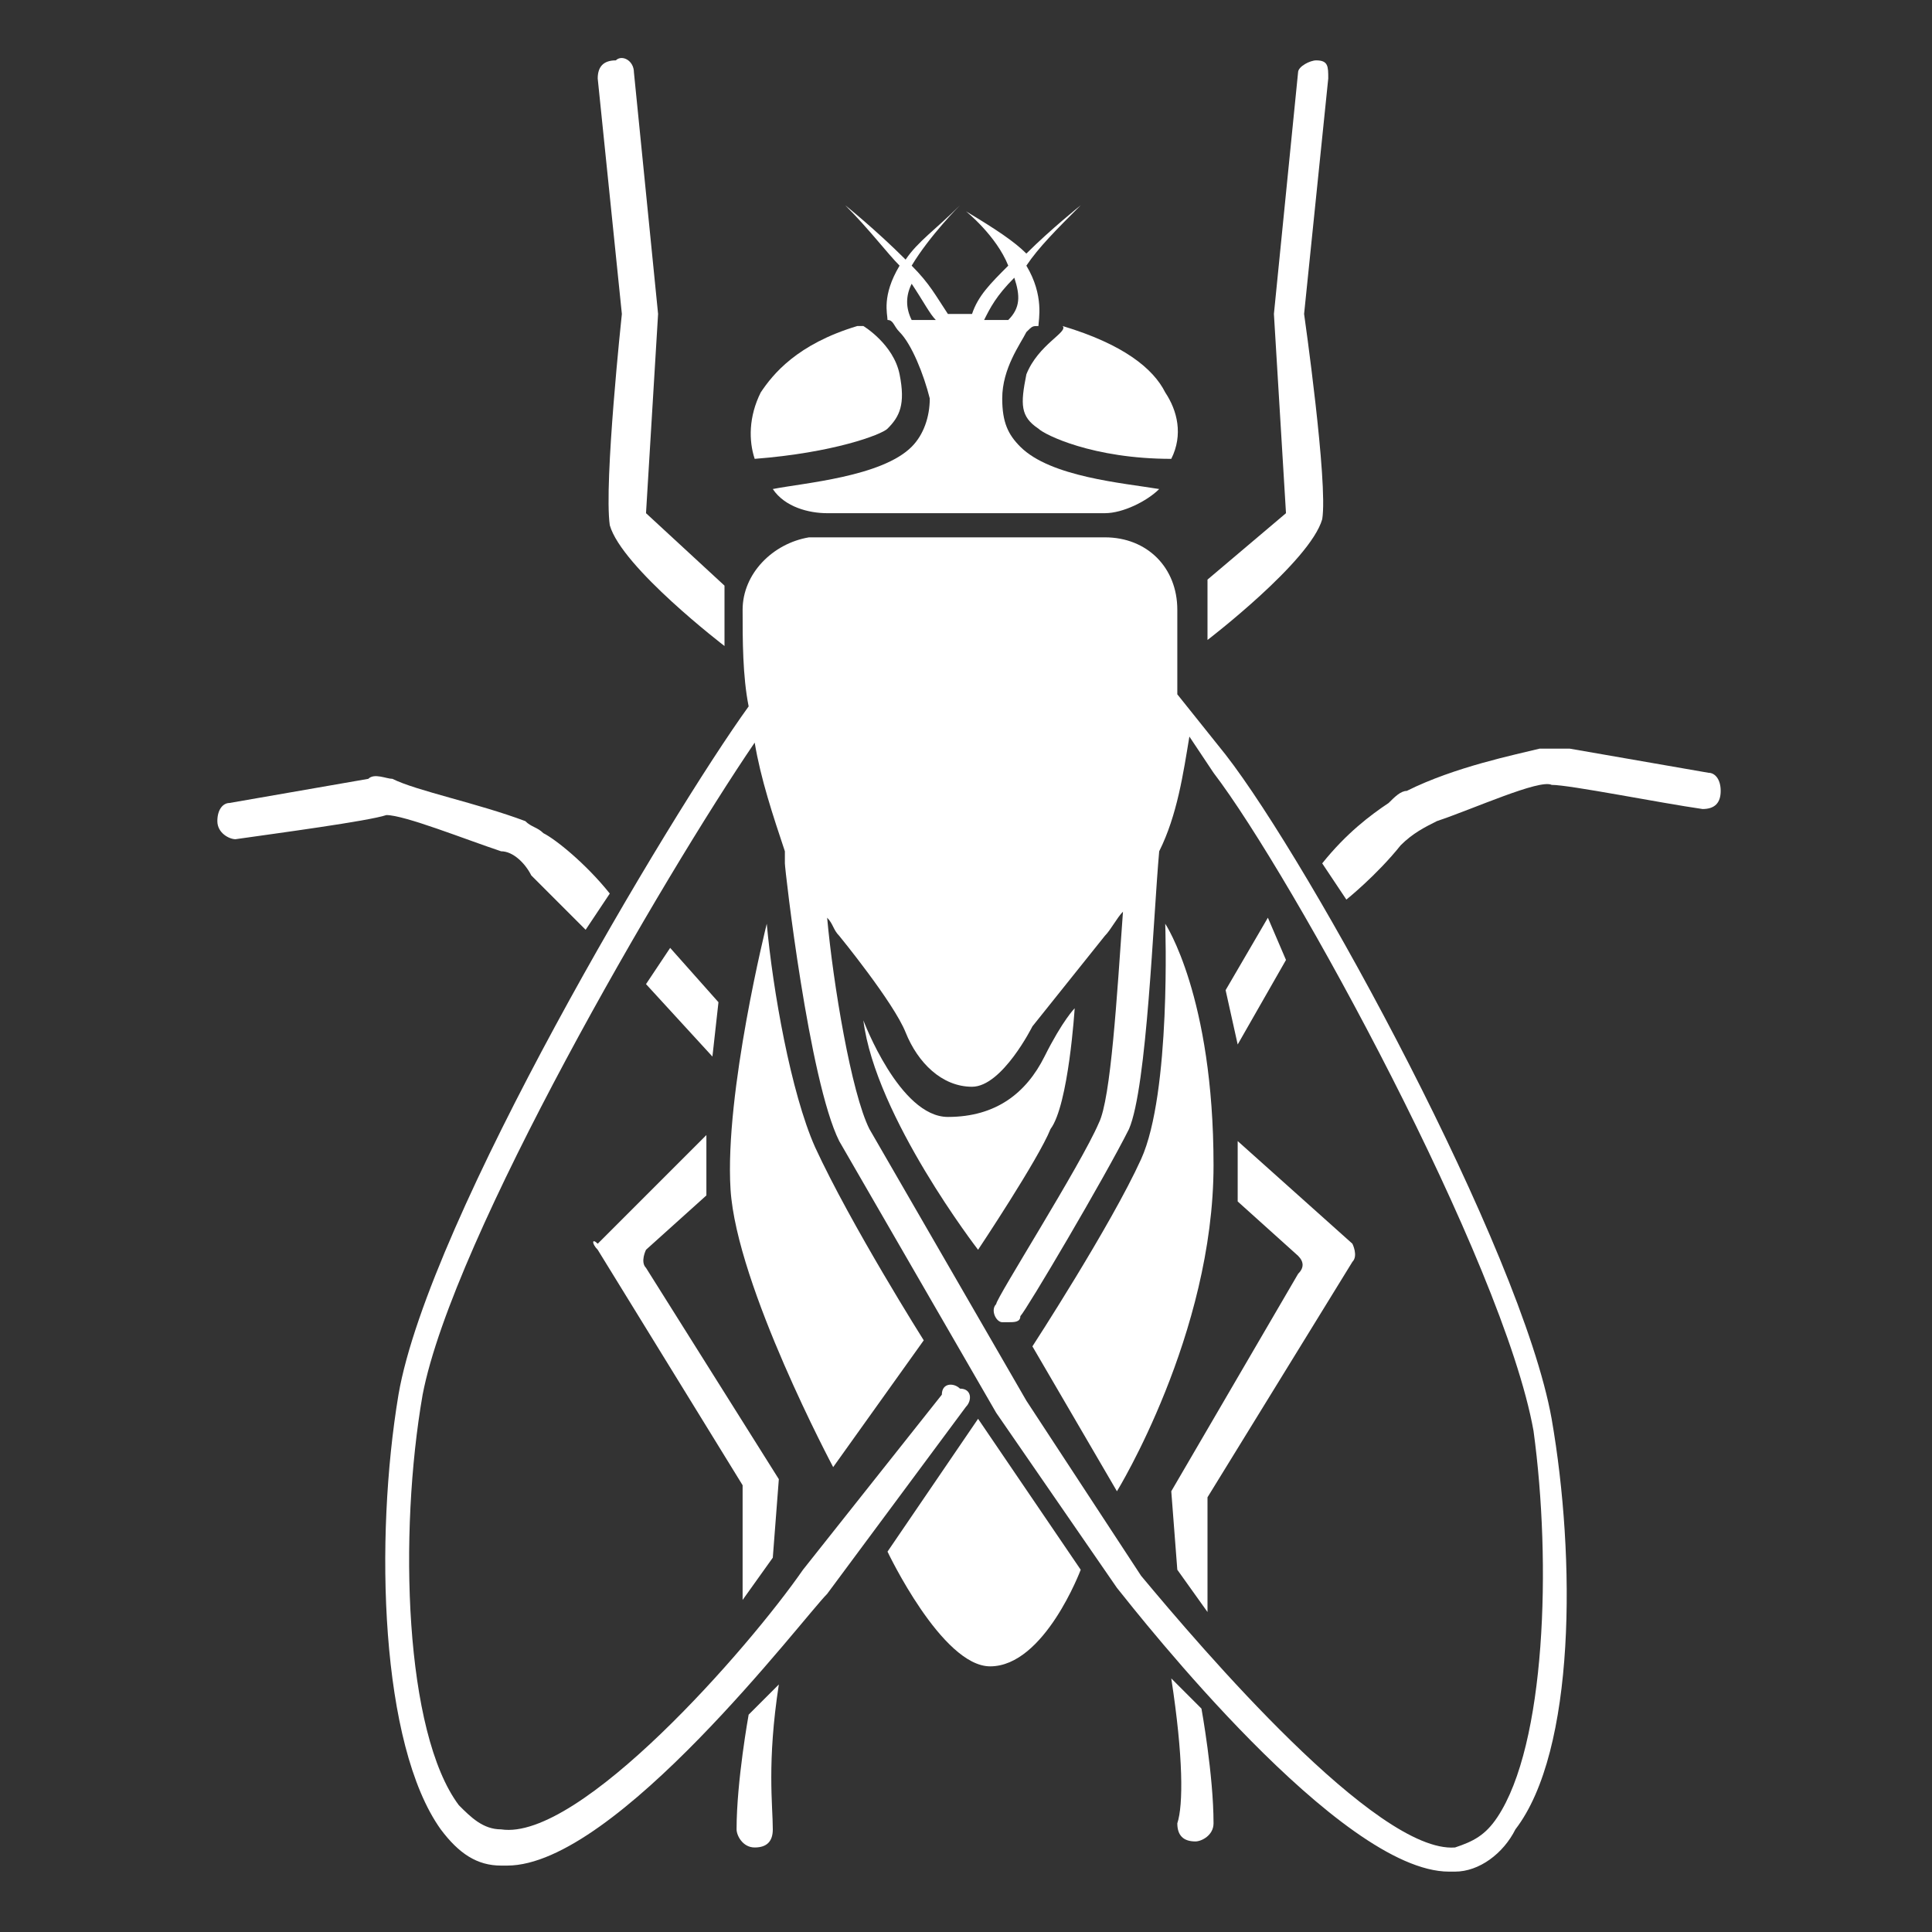 <?xml version="1.0" encoding="utf-8"?>
<!-- Generator: Adobe Illustrator 25.2.3, SVG Export Plug-In . SVG Version: 6.00 Build 0)  -->
<svg version="1.1" id="fruitfly" xmlns="http://www.w3.org/2000/svg" xmlns:xlink="http://www.w3.org/1999/xlink" x="0px" y="0px"
	 viewBox="0 0 32 32" style="enable-background:new 0 0 32 32;" xml:space="preserve">
<rect x="0" y="0" width="32" height="32" fill="#333333" stroke="none"/>
<style type="text/css">
	.st0{fill:#FFFFFF;}
</style>
<g>
	<path class="st0" d="M14.9,6.2c-0.1-0.5-0.6-0.8-0.6-0.8h-0.1c-1,0.3-1.4,0.8-1.6,1.1c-0.2,0.4-0.2,0.8-0.1,1.1
		c1.3-0.1,2.1-0.4,2.2-0.5C14.9,6.9,15,6.7,14.9,6.2z"/>
	<path class="st0" d="M17,6.2c-0.1,0.5-0.1,0.7,0.2,0.9c0.1,0.1,0.9,0.5,2.2,0.5c0.2-0.4,0.1-0.8-0.1-1.1c-0.2-0.4-0.7-0.8-1.7-1.1
		l0,0C17.7,5.5,17.2,5.7,17,6.2z"/>
	<path class="st0" d="M15.4,6.6c0,0.3-0.1,0.6-0.3,0.8c-0.5,0.5-1.8,0.6-2.3,0.7c0.2,0.3,0.6,0.4,0.9,0.4H16l0,0h2.3
		c0.3,0,0.7-0.2,0.9-0.4c-0.6-0.1-1.8-0.2-2.3-0.7c-0.2-0.2-0.3-0.4-0.3-0.8c0-0.5,0.3-0.9,0.4-1.1c0.1-0.1,0.1-0.1,0.2-0.1l0,0l0,0
		l0,0l0,0c0-0.1,0.1-0.5-0.2-1c0.2-0.3,0.5-0.6,0.9-1c0,0-0.5,0.4-0.9,0.8c-0.2-0.2-0.5-0.4-1-0.7c0,0,0.5,0.4,0.7,0.9
		c-0.3,0.3-0.5,0.5-0.6,0.8c-0.1,0-0.2,0-0.3,0c0,0,0,0-0.1,0c-0.2-0.3-0.3-0.5-0.6-0.8c0.3-0.5,0.8-1,0.8-1C15.5,3.8,15.2,4,15,4.3
		c-0.5-0.5-1-0.9-1-0.9c0.4,0.4,0.7,0.8,0.9,1c-0.3,0.5-0.2,0.8-0.2,0.9l0,0c0.1,0,0.1,0.1,0.2,0.2C15.1,5.7,15.3,6.2,15.4,6.6z
		 M16.8,4.6c0.1,0.3,0.1,0.5-0.1,0.7c-0.1,0-0.3,0-0.4,0C16.4,5.1,16.5,4.9,16.8,4.6z M15.1,4.7c0.2,0.3,0.3,0.5,0.4,0.6
		c-0.1,0-0.3,0-0.4,0C15,5.1,15,4.9,15.1,4.7z"/>
	<path class="st0" d="M20.3,12.5l-0.8-1c0-0.5,0-1,0-1.4c0-0.7-0.5-1.2-1.2-1.2l0,0c-0.1,0-0.3,0-0.4,0c0,0-2.7,0-4,0
		c-0.2,0-0.3,0-0.4,0h-0.1c-0.6,0.1-1.1,0.6-1.1,1.2c0,0.5,0,1.1,0.1,1.6l0,0c-1.3,1.8-5.3,8.5-5.8,11.4c-0.4,2.4-0.3,5.8,0.7,7.2
		c0.3,0.4,0.6,0.6,1,0.6h0.1c1.8,0,4.9-4.1,5.3-4.5l2.3-3.1c0.1-0.1,0.1-0.3-0.1-0.3c-0.1-0.1-0.3-0.1-0.3,0.1L13.3,26
		c-0.9,1.3-3.7,4.5-5,4.3c-0.3,0-0.5-0.2-0.7-0.4c-0.9-1.2-1-4.5-0.6-6.8c0.5-2.6,4-8.6,5.5-10.8c0.1,0.6,0.3,1.2,0.5,1.8
		c0,0,0,0.1,0,0.2c0,0.1,0.4,3.6,0.9,4.6l0,0l2.6,4.5l2,2.9c0.4,0.5,3.7,4.7,5.5,4.7h0.1c0.4,0,0.8-0.3,1-0.7c1-1.3,1-4.5,0.6-6.8
		C25.2,20.7,21.7,14.3,20.3,12.5z M24.8,30.1c-0.2,0.3-0.4,0.4-0.7,0.5c-1.3,0.1-4.2-3.3-5.2-4.5L17,23.2l-2.6-4.5
		c-0.3-0.6-0.6-2.4-0.7-3.5c0.1,0.1,0.1,0.2,0.2,0.3c0,0,0.9,1.1,1.1,1.6s0.6,0.9,1.1,0.9s1-1,1-1l1.2-1.5c0.1-0.1,0.2-0.3,0.3-0.4
		c-0.1,1.4-0.2,3.1-0.4,3.5c-0.3,0.7-1.7,2.9-1.7,3c-0.1,0.1,0,0.3,0.1,0.3h0.1c0.1,0,0.2,0,0.2-0.1c0.1-0.1,1.4-2.3,1.8-3.1
		c0.3-0.7,0.4-3.5,0.5-4.6c0.3-0.6,0.4-1.3,0.5-1.9l0.4,0.6c1.3,1.7,4.8,8.1,5.3,10.9C25.7,25.9,25.6,28.9,24.8,30.1z"/>
	<path class="st0" d="M14.7,25.7c0,0,0.9,1.9,1.7,1.9c0.9,0,1.5-1.6,1.5-1.6l-1.7-2.5L14.7,25.7z"/>
	<path class="st0" d="M8.8,14.5c0.4,0.4,0.9,0.9,0.9,0.9l0.4-0.6c-0.4-0.5-0.9-0.9-1.1-1c-0.1-0.1-0.2-0.1-0.3-0.2
		c-0.8-0.3-1.8-0.5-2.2-0.7c-0.1,0-0.3-0.1-0.4,0l-2.3,0.4c-0.1,0-0.2,0.1-0.2,0.3s0.2,0.3,0.3,0.3c0.7-0.1,2.2-0.3,2.5-0.4
		c0.3,0,1.3,0.4,1.9,0.6C8.5,14.1,8.7,14.3,8.8,14.5z"/>
	<path class="st0" d="M28.3,12.8L26,12.4c-0.2,0-0.3,0-0.5,0c-0.4,0.1-1.4,0.3-2.2,0.7c-0.1,0-0.2,0.1-0.3,0.2
		c-0.3,0.2-0.7,0.5-1.1,1l0.4,0.6c0,0,0.5-0.4,0.9-0.9c0.2-0.2,0.4-0.3,0.6-0.4c0.6-0.2,1.7-0.7,1.9-0.6c0.3,0,1.8,0.3,2.5,0.4
		c0.2,0,0.3-0.1,0.3-0.3C28.5,12.9,28.4,12.8,28.3,12.8z"/>
	<path class="st0" d="M12.4,28.4c0,0-0.2,1.1-0.2,1.9c0,0.1,0.1,0.3,0.3,0.3s0.3-0.1,0.3-0.3c0-0.4-0.1-1.1,0.1-2.4L12.4,28.4z"/>
	<path class="st0" d="M19.4,27.8c0.2,1.3,0.2,2.1,0.1,2.4c0,0.2,0.1,0.3,0.3,0.3c0.1,0,0.3-0.1,0.3-0.3c0-0.8-0.2-1.9-0.2-1.9
		L19.4,27.8z"/>
	<path class="st0" d="M10.1,8.7c0.2,0.7,1.9,2,1.9,2v-1l-1.3-1.2l0.2-3.3l-0.4-4c0-0.2-0.2-0.3-0.3-0.2C10,1,9.9,1.1,9.9,1.3
		l0.4,3.9C10.3,5.2,10,8,10.1,8.7z"/>
	<path class="st0" d="M21.9,8.6C22,8,21.6,5.2,21.6,5.2L22,1.3C22,1.1,22,1,21.8,1c-0.1,0-0.3,0.1-0.3,0.2l-0.4,4l0.2,3.3L20,9.6v1
		C20,10.6,21.7,9.3,21.9,8.6z"/>
	<path class="st0" d="M15.3,22.2c0,0-1.2-1.9-1.8-3.2c-0.4-0.9-0.7-2.6-0.8-3.7c0,0-0.7,2.8-0.6,4.4c0.1,1.6,1.7,4.6,1.7,4.6
		L15.3,22.2z"/>
	<path class="st0" d="M19.3,15.3c0,0,0.1,2.8-0.4,3.9s-1.8,3.1-1.8,3.1l1.4,2.4c0,0,1.6-2.6,1.6-5.4S19.3,15.3,19.3,15.3z"/>
	<path class="st0" d="M17.8,16.7c0,0-0.2,0.2-0.5,0.8s-0.8,1-1.6,1c-0.8,0-1.4-1.6-1.4-1.6c0.2,1.6,1.9,3.8,1.9,3.8s1-1.5,1.2-2
		C17.7,18.3,17.8,16.7,17.8,16.7z"/>
	<path class="st0" d="M9.9,20.7l2.4,3.9v1.9l0.5-0.7l0.1-1.3L10.7,21c-0.1-0.1,0-0.3,0-0.3l1-0.9v-1l-1.8,1.8
		C9.8,20.5,9.8,20.6,9.9,20.7z"/>
	<path class="st0" d="M20.5,18.9v1l1,0.9c0.1,0.1,0.1,0.2,0,0.3l-2.1,3.6l0.1,1.3l0.5,0.7v-1.9l2.4-3.9c0.1-0.1,0-0.3,0-0.3
		L20.5,18.9z"/>
	<polygon class="st0" points="11.9,16.6 11.1,15.7 10.7,16.3 11.8,17.5 	"/>
	<polygon class="st0" points="21.3,15.9 21,15.2 20.3,16.4 20.5,17.3 	"/>
</g>
</svg>
